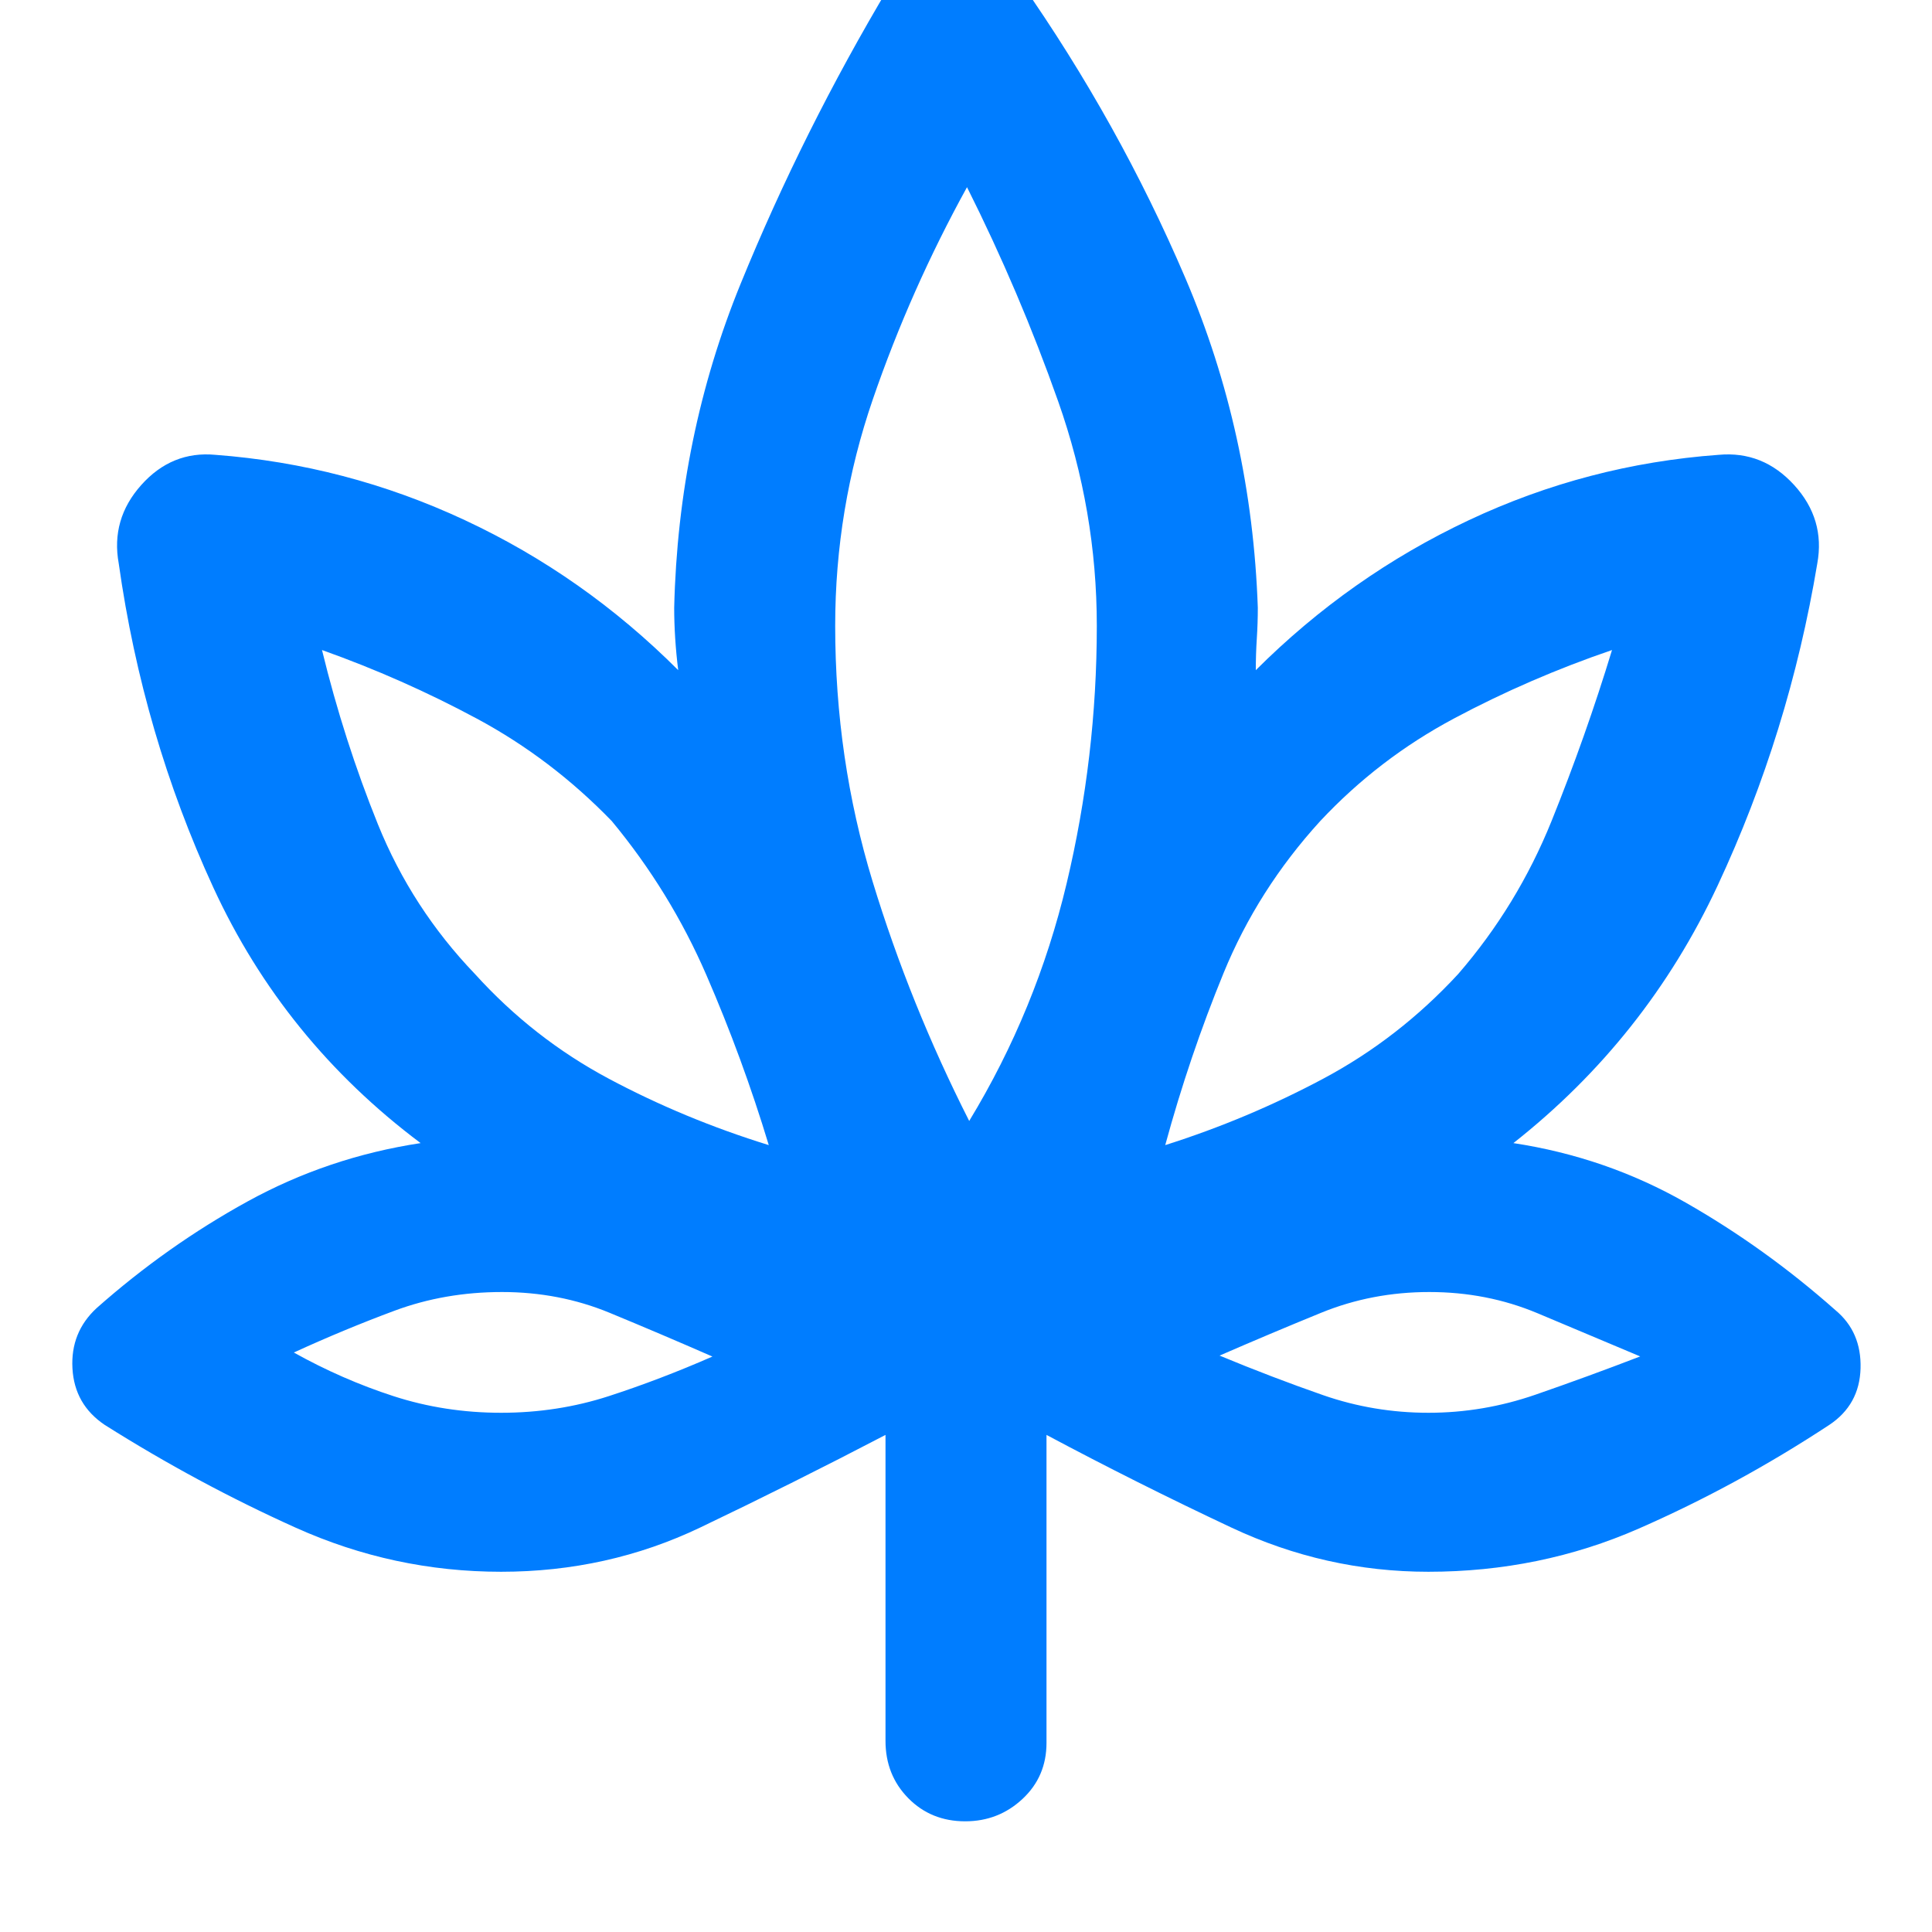<svg xmlns="http://www.w3.org/2000/svg" height="48" viewBox="0 -960 960 960" width="48"><path fill="rgb(0, 125, 255)" d="M440-247q-46 24-92.03 46-46.04 22-98.97 22-53.47 0-102.17-21.95Q98.12-222.89 52-252q-15-10.1-16-28.05Q35-298 48-310q35-31 75-53t86-29q-68-51-103-127T59-680q-4-22 11.19-39T107-734q64.88 4.88 123.94 32.44T337-627q-1-8-1.5-15.83-.5-7.84-.5-15.17 2-85 33-160.96 31-75.96 74-148.04 11.38-18 32.19-19Q495-987 507-969q49 70 82 147.18 33 77.17 36 163.82 0 7.67-.5 15.33Q624-635 624-627q46.83-46.73 105.8-74.49Q788.76-729.25 854-734q22-2 37.5 15t11.5 39q-14 84-49.5 160T752-392q46 7 85.5 29.5T912-309q13 10.81 12.5 28.9Q924-262 909-252q-45.76 30.11-94.72 51.55Q765.33-179 709.72-179q-51.13 0-97.93-22Q565-223 520-247v153q0 16.75-11.91 27.87Q496.17-55 479.61-55q-16.98 0-28.3-11.5Q440-78 440-95v-152Zm-58-144q-13-43-31-84.5T304-552q-30-31-66.99-50.88Q200.03-622.76 160-637q10.96 44.97 27.8 86.63 16.85 41.65 48.22 74.37 28.98 32 66.48 52t79.5 33ZM249.01-258q27.99 0 53.49-8.27 25.5-8.28 51.5-19.67-26.19-11.46-51.15-21.76-24.97-10.3-53.41-10.3-28.44 0-53.44 9.3-25 9.3-50 20.76 24 13.39 49.51 21.67 25.51 8.27 53.5 8.27Zm232.58-145Q515-458 530-521t15-128q0-57.21-19.21-111.6Q506.58-815 480.5-867q-28.08 51-46.79 105.4Q415-707.21 415-649q0 66 18.59 127 18.6 61 48 119ZM579-391q41-13 78.5-33t67.05-52Q754-510 771-552.14q17-42.15 30-84.86-41 14-78.5 34T656-552q-31 34-48 75.47-17 41.46-29 85.53Zm130.81 133q27.19 0 53.19-9 26-9 52-19-26-11-51.1-21.5-25.09-10.5-53.67-10.5-28.49 0-53.74 10.3-25.24 10.3-50.49 21.29 26.19 10.86 51.4 19.64 25.21 8.77 52.41 8.77ZM382-391Zm-28 105Zm128-117Zm97 12Zm27 105Z"/></svg>